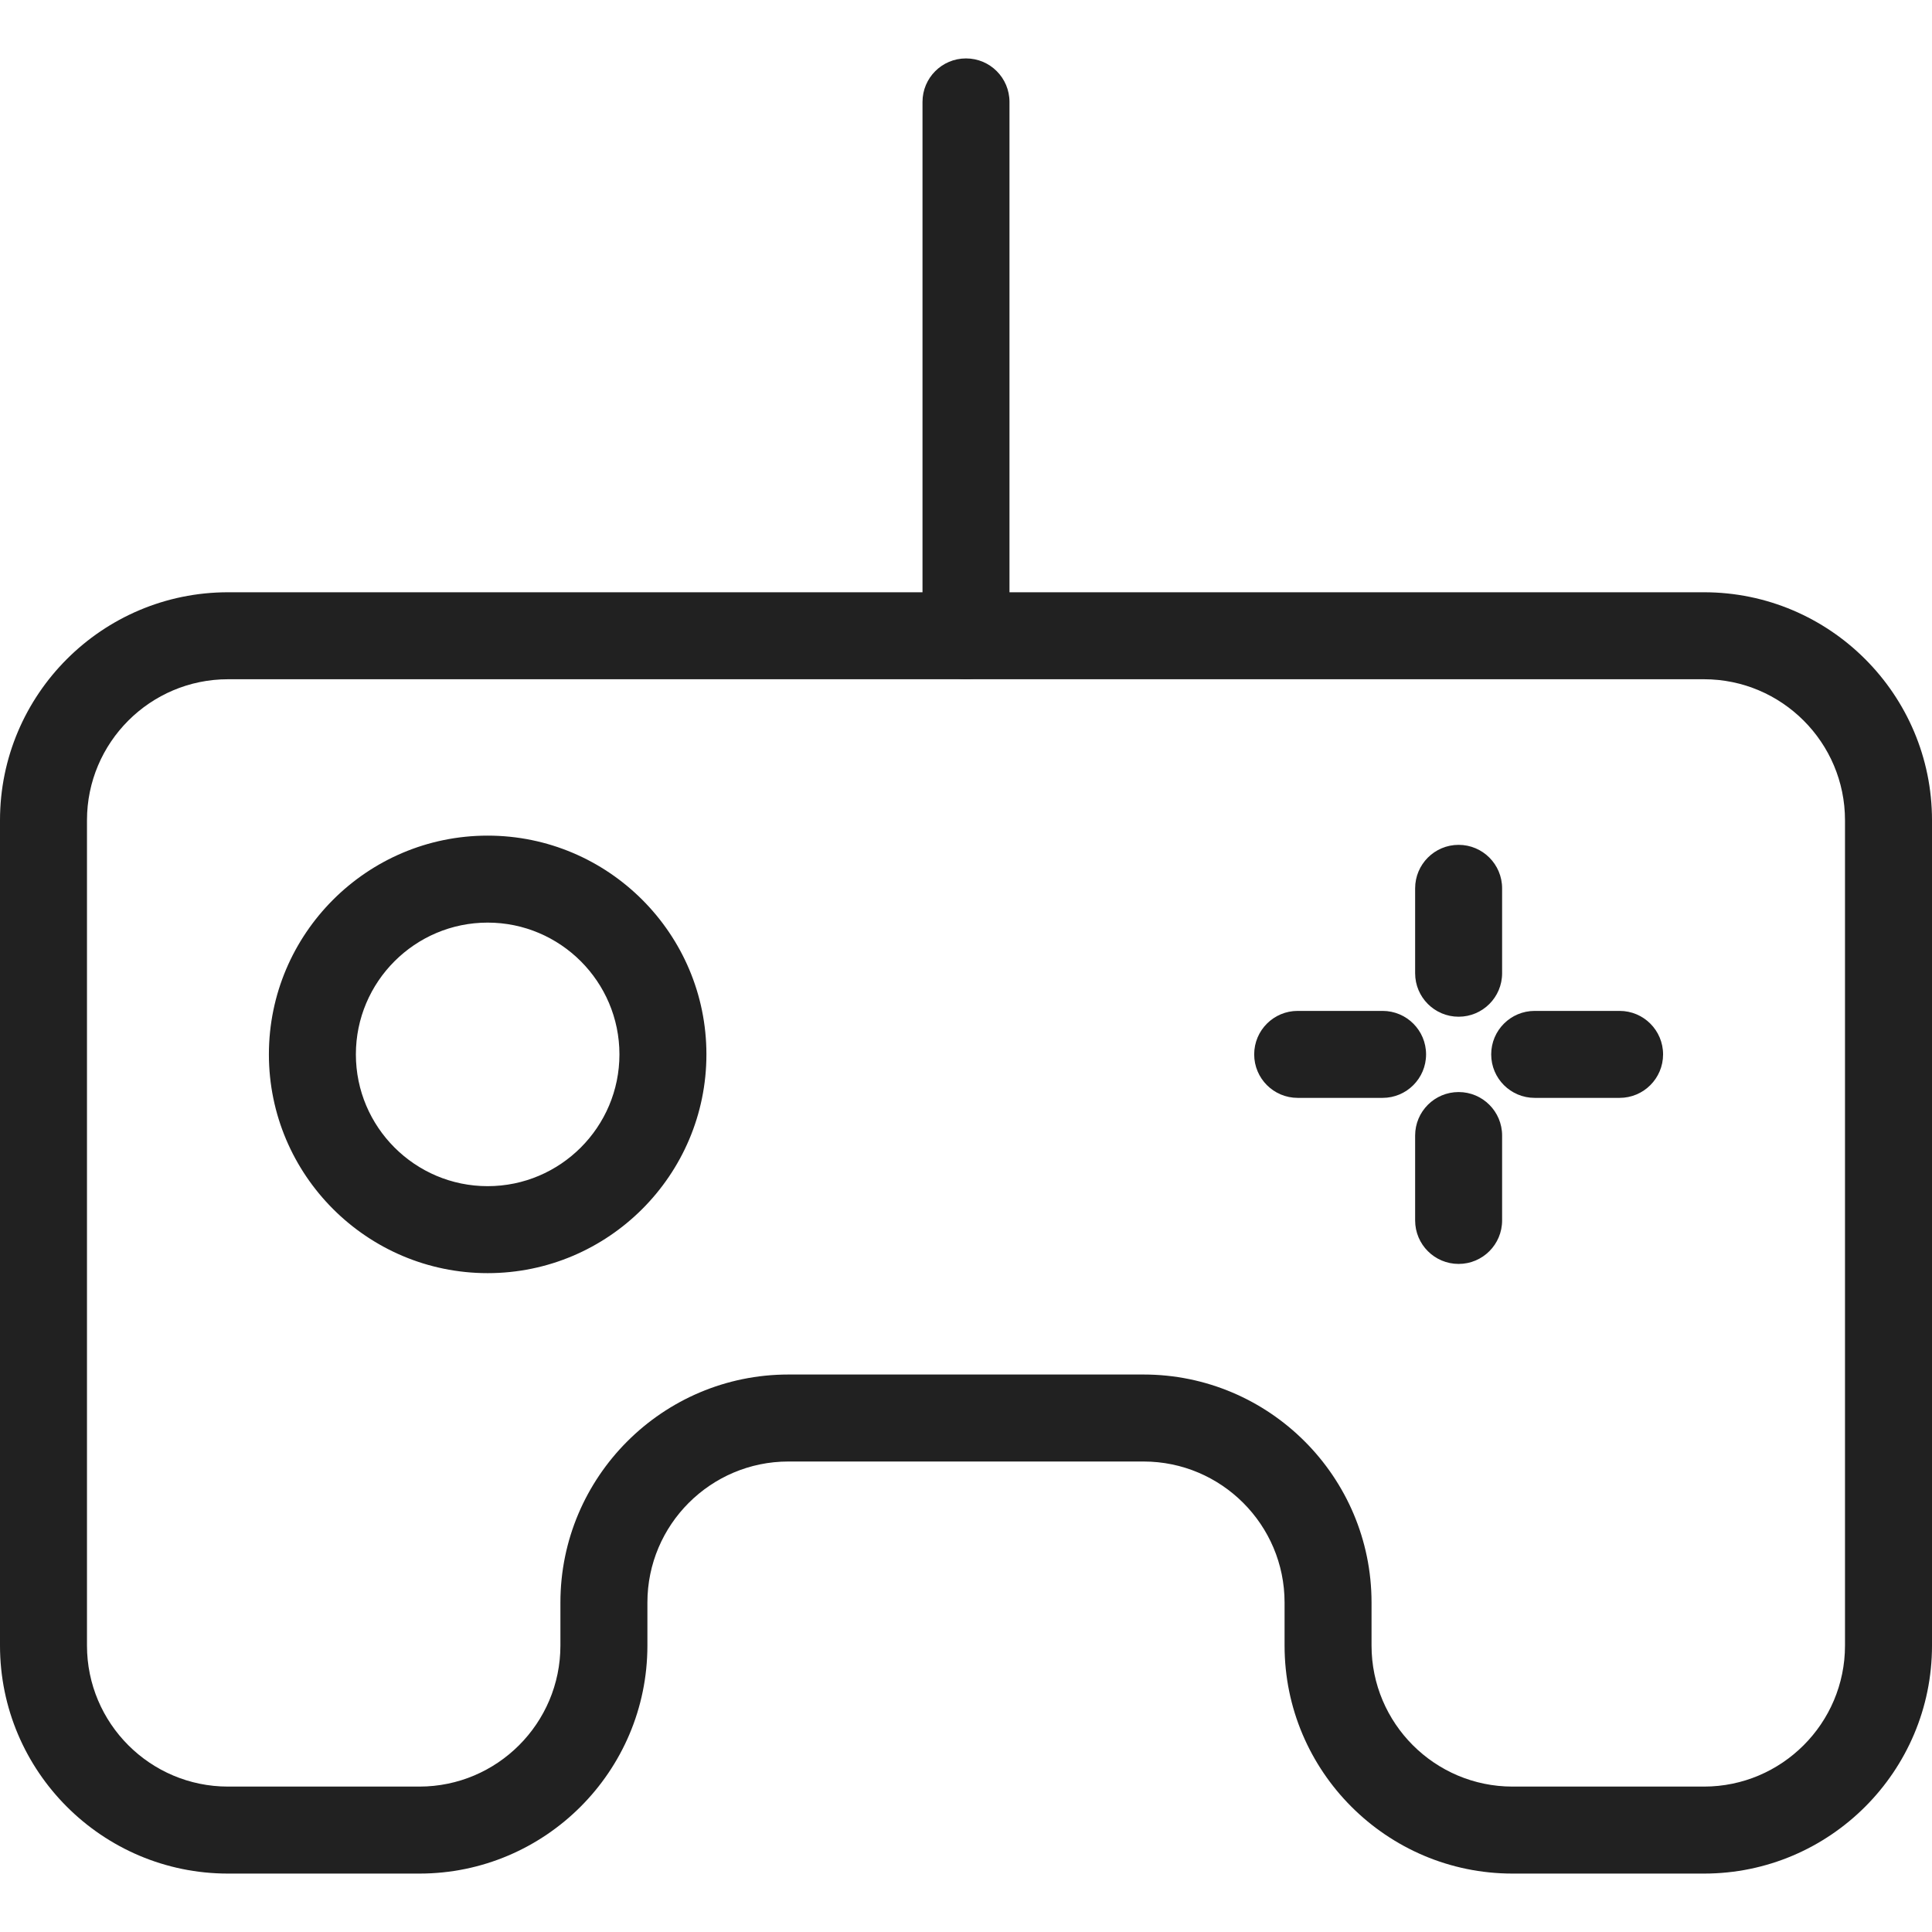 <svg xmlns="http://www.w3.org/2000/svg" width="611.995" height="611.996" fill="#212121"><path d="M539.777 593.49h-60.649c-39.825 0-72.217-32.402-72.217-72.222v-13.641c0-24.631-20.043-44.668-44.67-44.668h-112.5c-24.627 0-44.664 20.041-44.664 44.668v13.641c0 39.824-32.397 72.222-72.222 72.222H72.217C32.397 593.49 0 561.087 0 521.263V259.827c0-39.825 32.397-72.217 72.217-72.217h467.562c39.825 0 72.217 32.397 72.217 72.217v261.436c.004 39.824-32.392 72.227-72.219 72.227zM249.742 435.402h112.495c39.825 0 72.222 32.401 72.222 72.223v13.639c0 24.633 20.037 44.668 44.664 44.668h60.65c24.627 0 44.662-20.041 44.662-44.668V259.827c0-24.632-20.035-44.664-44.662-44.664H72.217c-24.627 0-44.664 20.031-44.664 44.664v261.436c0 24.633 20.037 44.668 44.664 44.668h60.634c24.632 0 44.669-20.041 44.669-44.668v-13.635c.005-39.824 32.402-72.226 72.222-72.226z"/><path d="M154.474 403.291c-38.211 0-69.296-31.09-69.296-69.295 0-38.206 31.085-69.297 69.296-69.297s69.296 31.091 69.296 69.297c.001 38.205-31.085 69.295-69.296 69.295zm0-111.039c-23.018 0-41.743 18.724-41.743 41.744 0 23.018 18.725 41.742 41.743 41.742s41.743-18.726 41.743-41.742c0-23.02-18.725-41.744-41.743-41.744zM462.045 322.064c-7.61 0-13.777-6.166-13.777-13.774v-26.893c0-7.61 6.167-13.777 13.777-13.777 7.609 0 13.776 6.167 13.776 13.777v26.893c0 7.608-6.167 13.774-13.776 13.774zM462.045 400.371c-7.61 0-13.777-6.166-13.777-13.777v-26.891c0-7.611 6.167-13.777 13.777-13.777 7.609 0 13.776 6.166 13.776 13.777v26.891c0 7.611-6.167 13.777-13.776 13.777z"/><g><path d="M437.958 347.771h-26.897c-7.609 0-13.776-6.166-13.776-13.774 0-7.611 6.167-13.777 13.776-13.777h26.897c7.609 0 13.776 6.166 13.776 13.777 0 7.608-6.172 13.774-13.776 13.774zM513.034 347.771h-26.897c-7.608 0-13.775-6.166-13.775-13.774 0-7.611 6.167-13.777 13.775-13.777h26.897c7.609 0 13.776 6.166 13.776 13.777.002 7.608-6.171 13.774-13.776 13.774z"/></g><path d="M305.995 215.164c-7.61 0-13.777-6.167-13.777-13.777V32.282c0-7.61 6.167-13.777 13.777-13.777s13.777 6.167 13.777 13.777v169.104c-.001 7.605-6.168 13.778-13.777 13.778z"/></svg>
